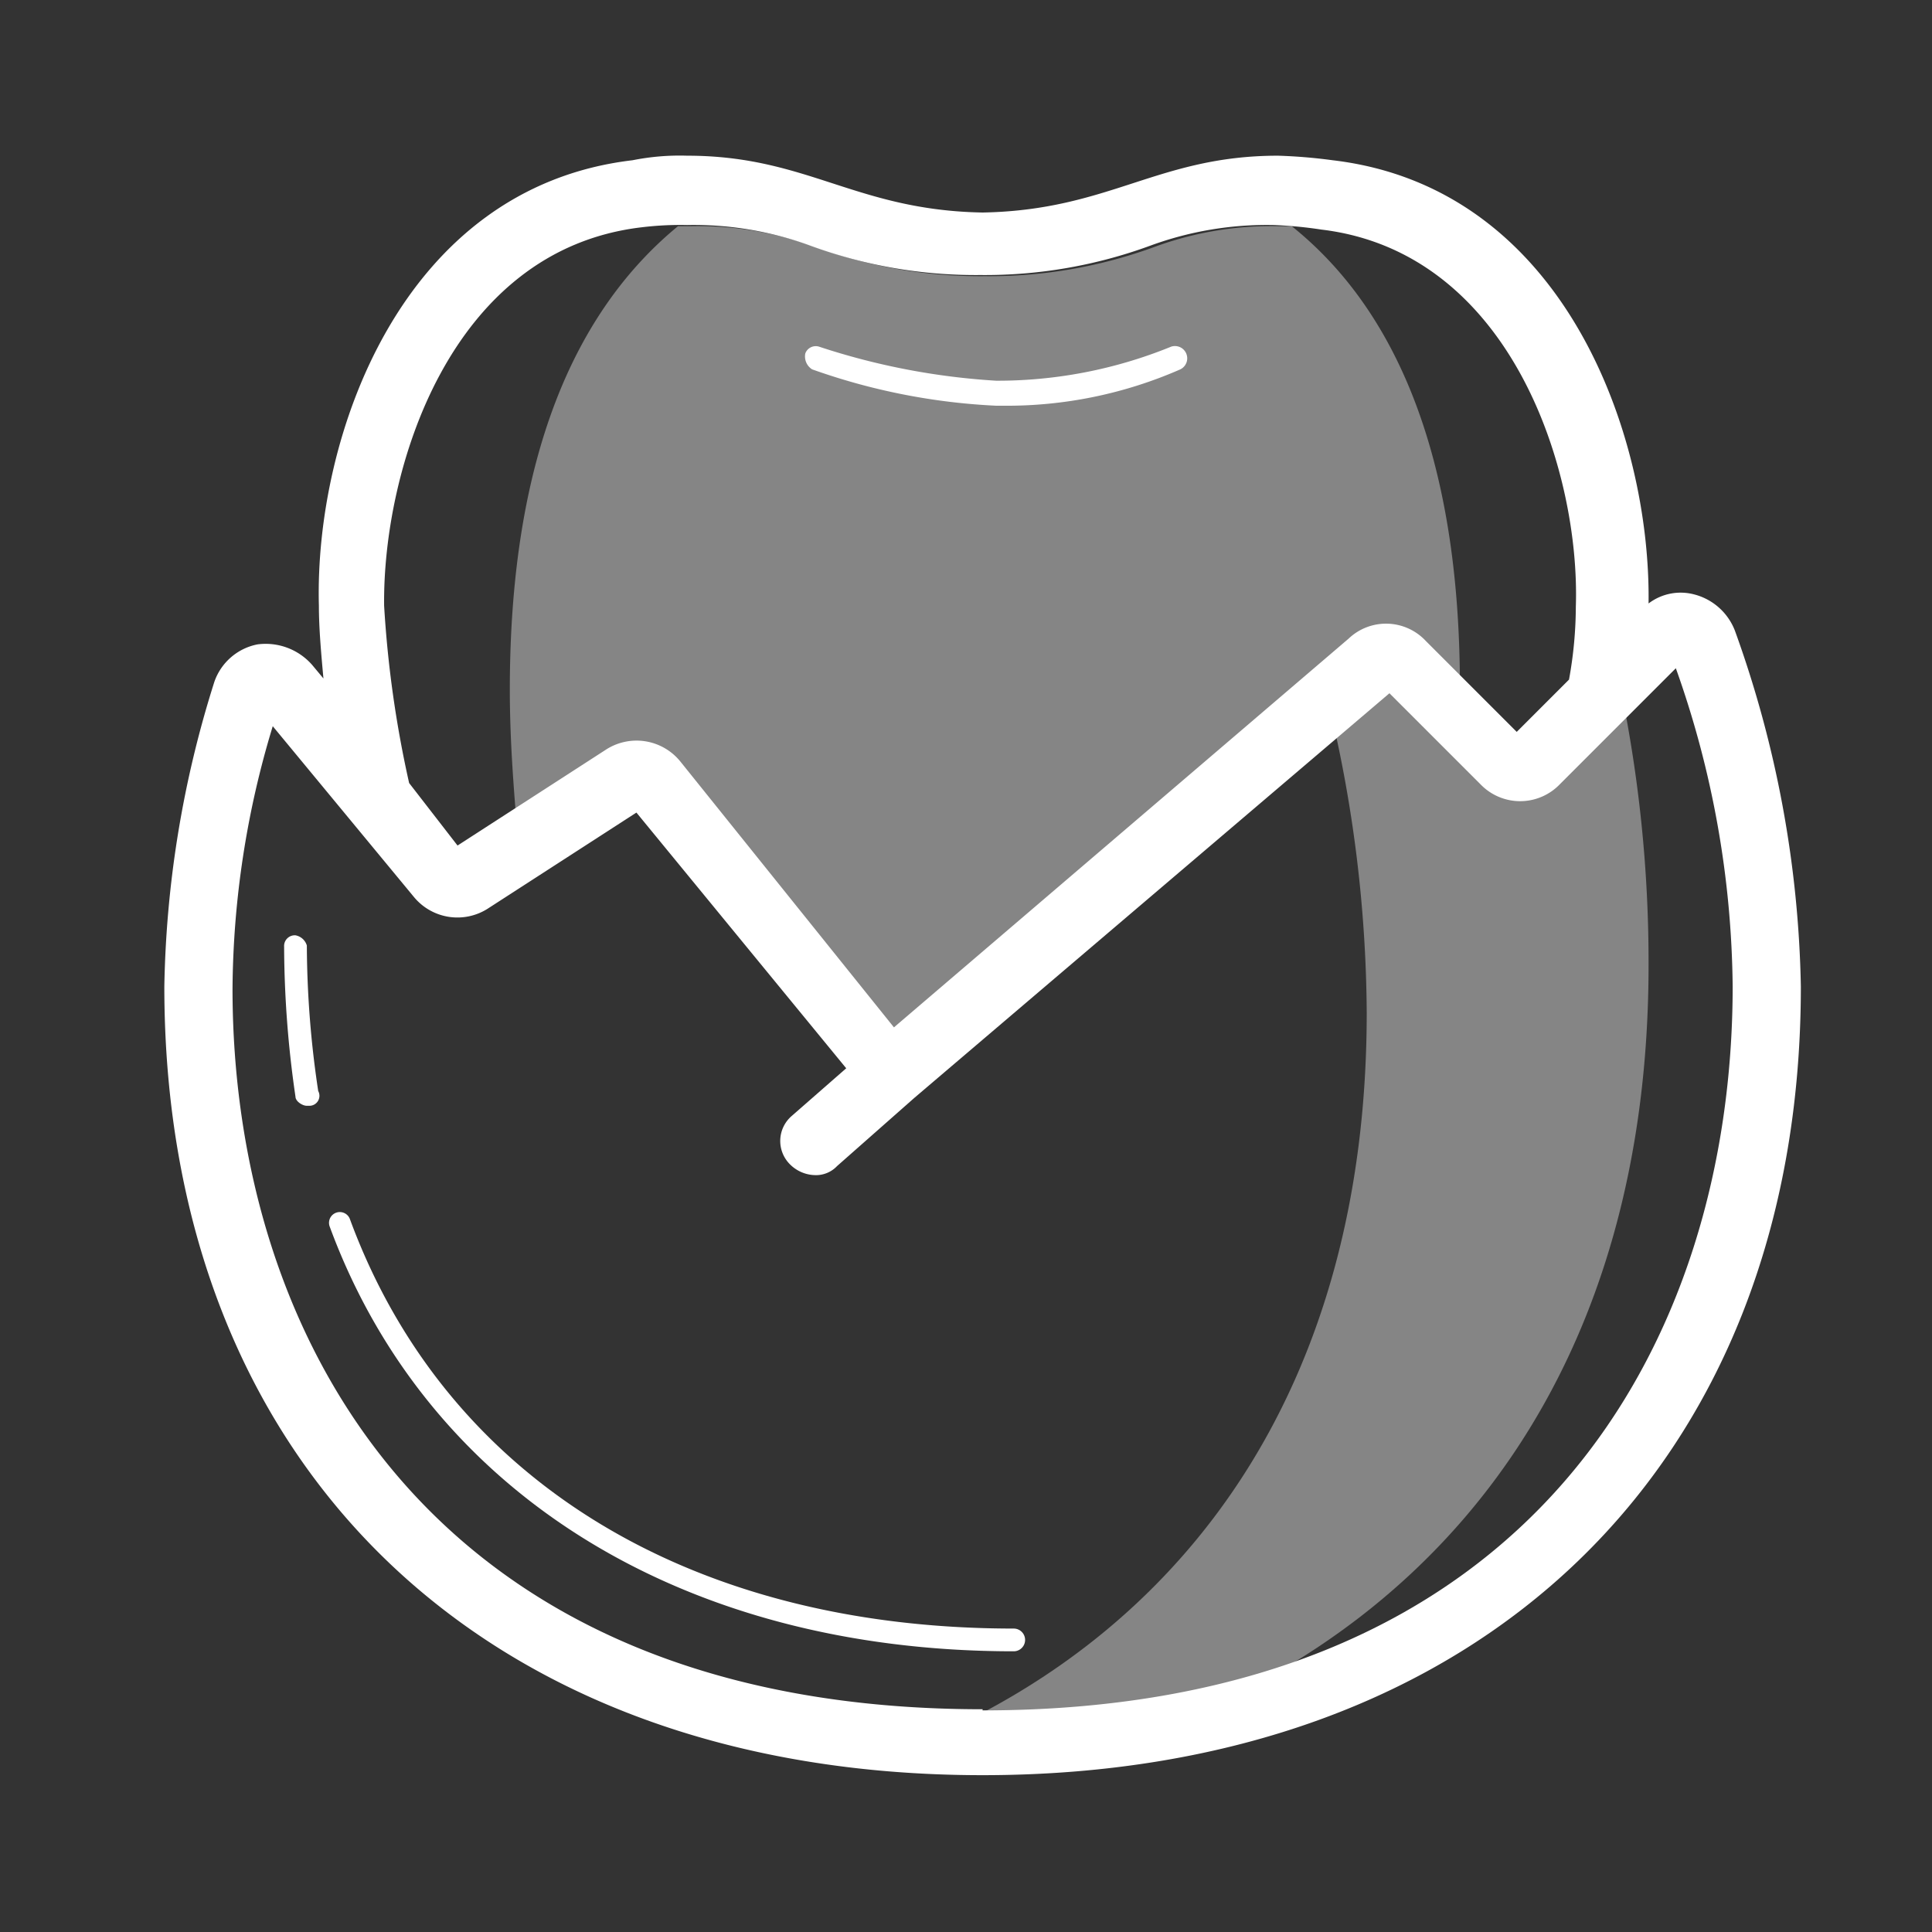 <svg id="Layer_1" data-name="Layer 1" xmlns="http://www.w3.org/2000/svg" viewBox="0 0 85 85"><rect x="0" y="0" width="85" height="85" fill="#333333" stroke="none"/><defs><style>.cls-1,.cls-3{fill:#fff}.cls-1{opacity:.4}.cls-2{fill:#4c81d2}</style></defs><title>Монтажная область 1 копия 3</title><path class="cls-1" d="M56.83 9.95h-.6a14.91 14.91 0 0 0-5.4.9 21.08 21.08 0 0 1-7.5 1.3 21.08 21.08 0 0 1-7.5-1.3 14.9 14.9 0 0 0-5.4-.9h-.6c-4.5 3.7-7.4 10.1-7.4 20.4 0 2.4.2 4.7.4 7.1l4.9-3.2a1 1 0 0 1 1.3.2l10.2 12.7a4.2 4.2 0 0 1 1.8-1.3l19.5-16.7a1 1 0 0 1 1.4 0l2.3 2.3v-1.2c0-10.3-2.9-16.7-7.4-20.3z"/><path class="cls-2" d="M39.13 47.15l.1.2 1.7-1.5a4.2 4.2 0 0 0-1.8 1.3z"/><path class="cls-1" d="M71.23 29.95l-3.6 3.6a1 1 0 0 1-1.4 0l-4.4-4.4a1 1 0 0 0-1.4 0l-2 1.7a59.05 59.05 0 0 1 1.7 13.7c0 16.3-7.8 27-19.4 32 .8 0 1.7.1 2.5.1a41.79 41.79 0 0 0 8-.7c12.6-4.9 21.3-16 21.3-33.5a59.66 59.66 0 0 0-1.3-12.5z"/><path class="cls-3" d="M35.73 16.25a28 28 0 0 0 8.1 1.6h.3a19 19 0 0 0 7.8-1.6.54.54 0 0 0-.4-1 20.22 20.22 0 0 1-7.7 1.5 30.7 30.7 0 0 1-7.8-1.5.49.49 0 0 0-.6.3.67.67 0 0 0 .3.7zM13 41.15a.47.47 0 0 0-.5.5 46.51 46.51 0 0 0 .5 6.6c0 .2.3.4.5.4h.1A.44.44 0 0 0 14 48a43.7 43.7 0 0 1-.5-6.4.64.64 0 0 0-.5-.45zm31.6 30.5c-14.3 0-25-6.6-29.2-18a.47.47 0 0 0-.9.3c4.3 11.7 15.5 18.7 30.1 18.7a.5.5 0 1 0 0-1z"/><path class="cls-3" d="M76.33 27.75a2.62 2.62 0 0 0-1.8-1.6 2.33 2.33 0 0 0-2 .4c.1-7.4-3.7-18.3-13.9-19.5a23.2 23.2 0 0 0-2.4-.2c-5.3 0-7.4 2.4-13 2.5-5.6-.1-7.7-2.5-13-2.5a10.57 10.57 0 0 0-2.4.2c-10.2 1.2-14 12.2-13.8 19.6 0 1 .1 2.1.2 3.2l-.5-.6a2.72 2.72 0 0 0-2.4-.9A2.52 2.52 0 0 0 9.43 30a46.87 46.87 0 0 0-2.2 13.4c0 21.1 14.1 34.7 36 34.7s36-13.6 36-34.7a48.53 48.53 0 0 0-2.9-15.65zM28.23 10a14.08 14.08 0 0 1 2-.1 14.91 14.91 0 0 1 5.4.9 21.08 21.08 0 0 0 7.5 1.3 21.08 21.08 0 0 0 7.5-1.3 14.9 14.9 0 0 1 5.4-.9 18.32 18.32 0 0 1 2.1.2c8.4 1 11.4 10.7 11.2 16.6a18.16 18.16 0 0 1-.3 3.2l-2.3 2.3-4-4a2.39 2.39 0 0 0-3.4-.1l-20 17.1-9.4-11.7a2.48 2.48 0 0 0-3.3-.5l-6.5 4.2L18 34.45a48.57 48.57 0 0 1-1.1-7.8C16.83 20.75 19.73 11 28.23 10zm15 65.2c-24.3 0-33-16.4-33-31.7A40.48 40.48 0 0 1 12 31.95l6.2 7.5a2.48 2.48 0 0 0 3.3.5l6.5-4.2L37.23 47l-2.4 2.1a1.45 1.45 0 0 0-.1 2.1 1.61 1.61 0 0 0 1.1.5 1.28 1.28 0 0 0 1-.4l3.4-3 20.9-17.8 4 4a2.42 2.42 0 0 0 3.5 0l5.1-5.1a42.74 42.74 0 0 1 2.5 14c0 15.45-8.6 31.85-33 31.85z"/></svg>